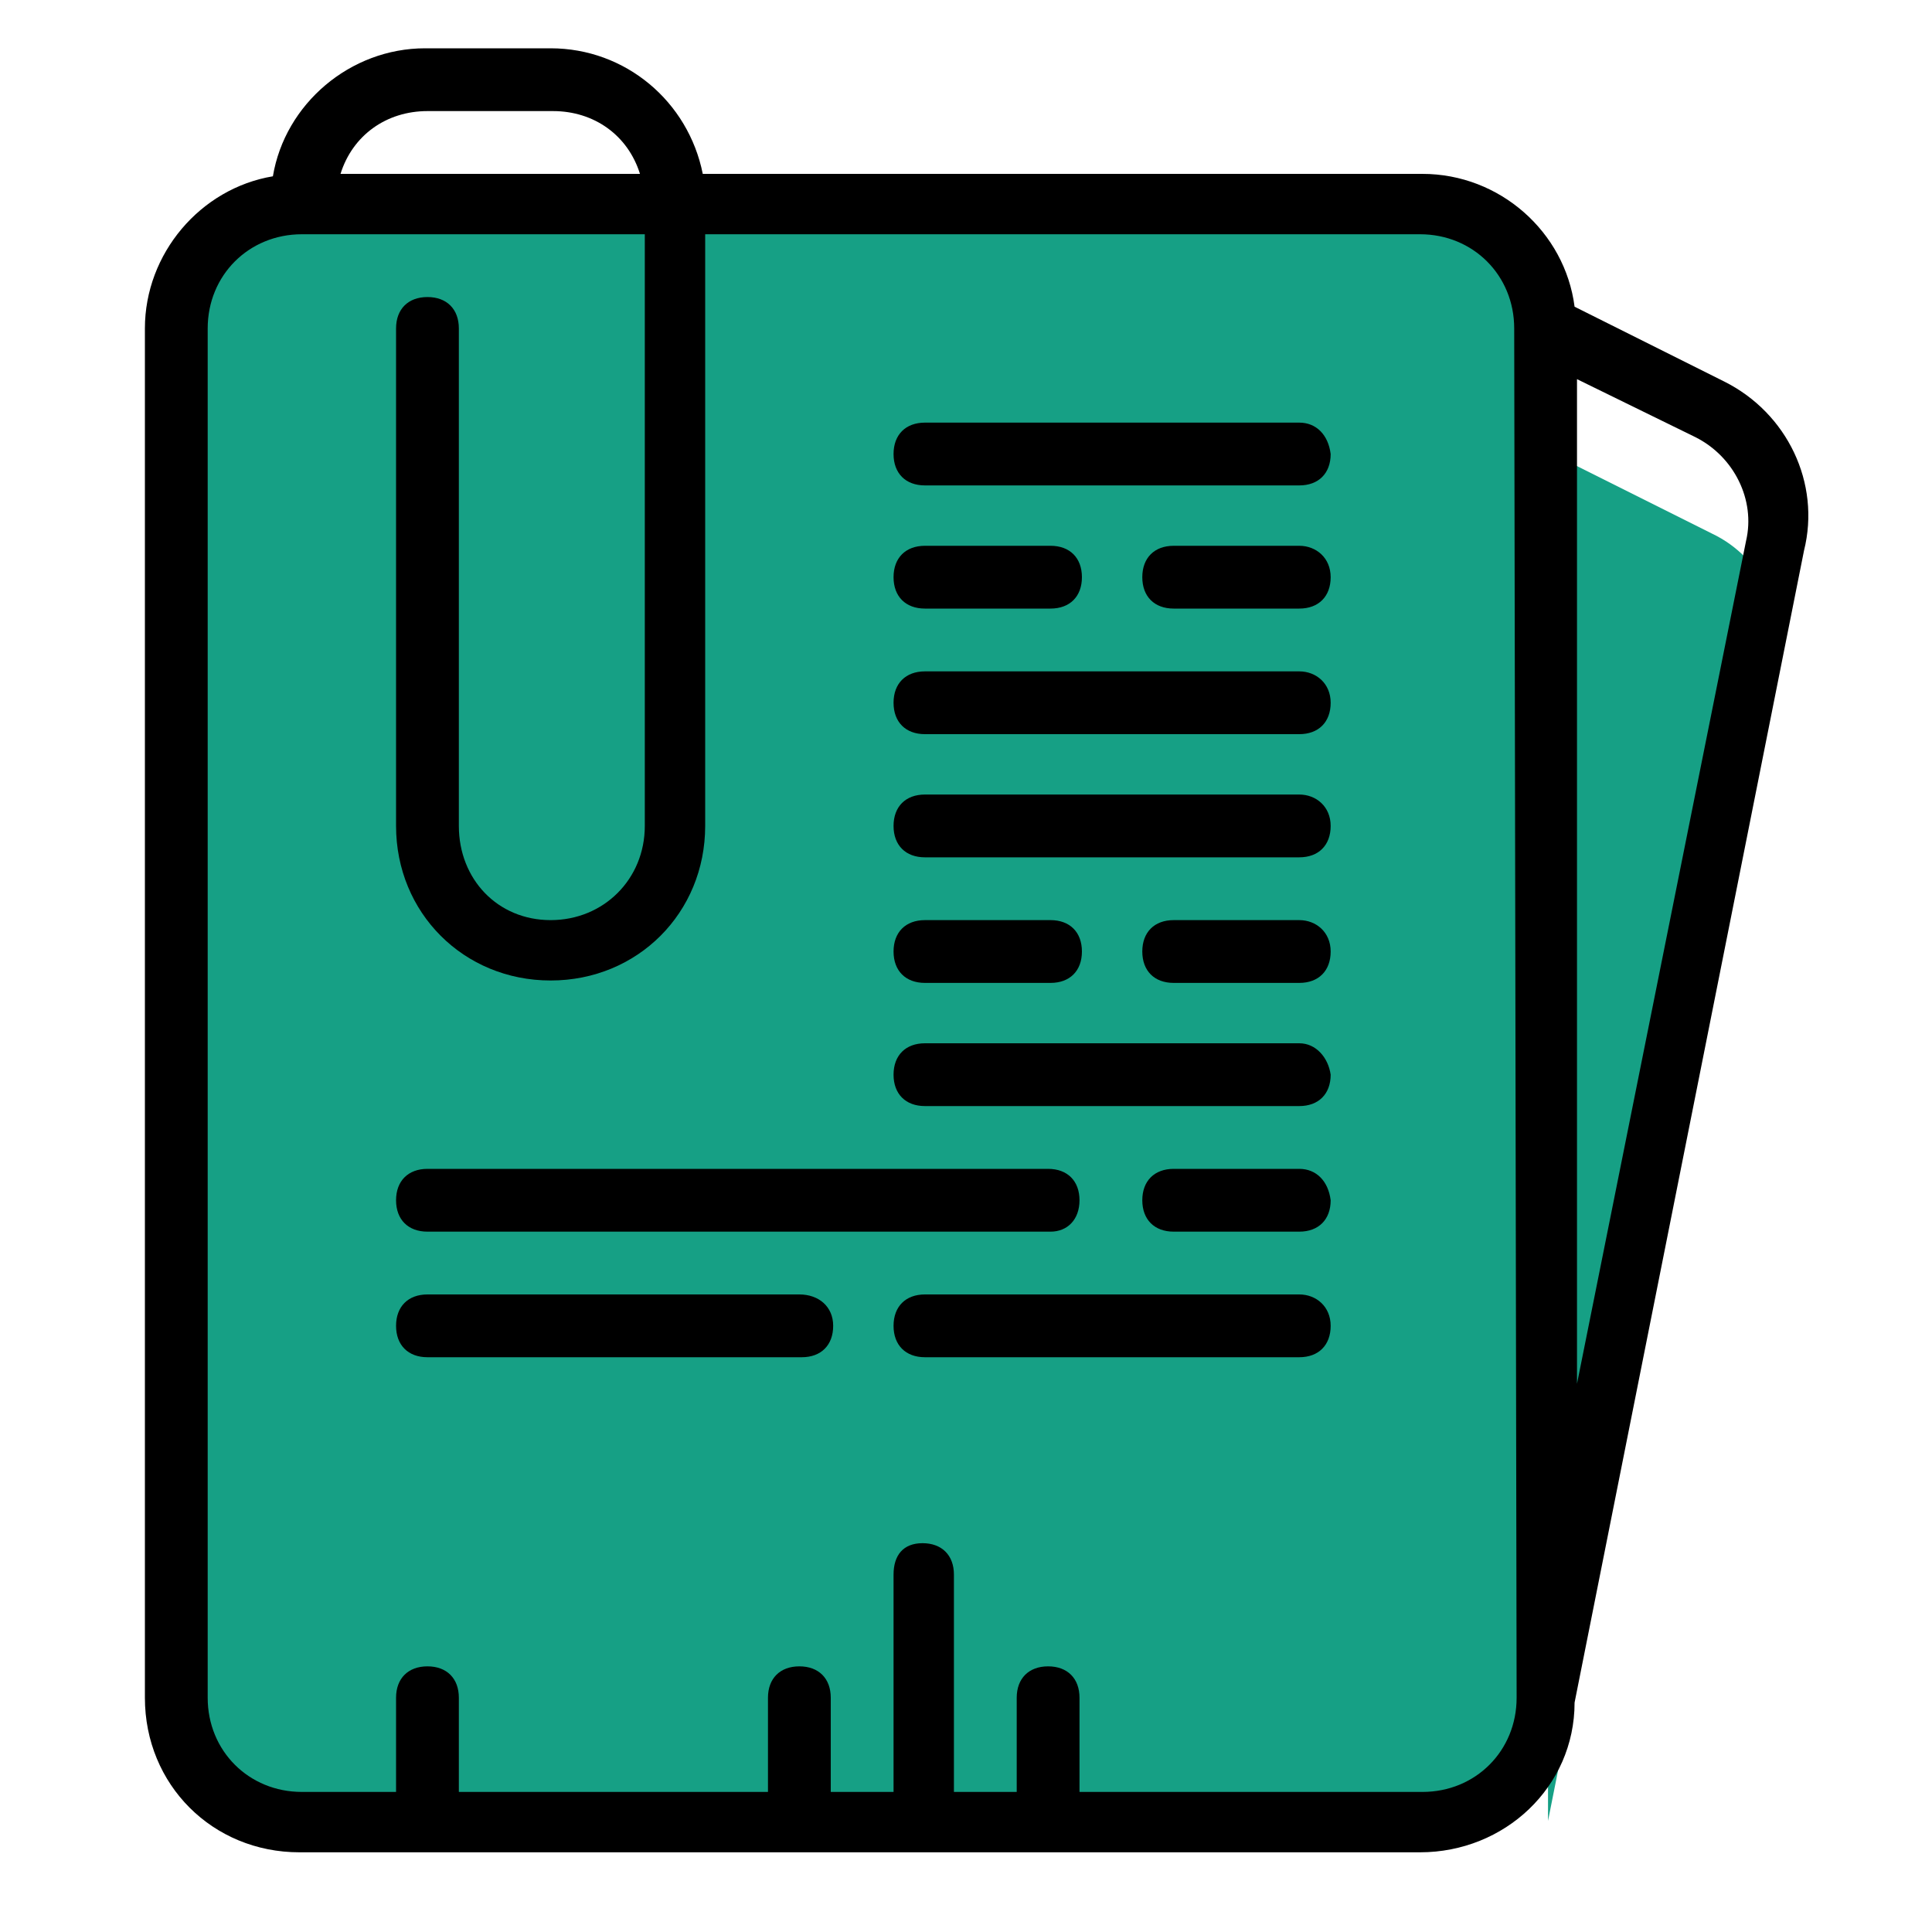 <?xml version="1.0" encoding="utf-8"?>
<!-- Generator: Adobe Illustrator 22.0.0, SVG Export Plug-In . SVG Version: 6.00 Build 0)  -->
<svg version="1.1" id="Layer_1" xmlns="http://www.w3.org/2000/svg" xmlns:xlink="http://www.w3.org/1999/xlink" x="0px" y="0px"
	 viewBox="0 0 80 80" style="enable-background:new 0 0 80 80;" xml:space="preserve">
<style type="text/css">
	.st0{fill:#16A085;}
</style>
<path class="st0" d="M70.9,22.1l-6.8-3.4v56.7l9.5-47.7C74.1,25.5,73,23.1,70.9,22.1z"/>
<path class="st0" d="M60.2,75H11.9C9.2,75,7,72.8,7,70.1V14.4C7,10.9,9.9,8,13.4,8h44C61,8,64,10.9,64,14.6v56.6
	C64,73.3,62.3,75,60.2,75z"/>
<g>
	<path d="M71.4,15.8l-6.2-3.1c-0.4-3.1-3.1-5.5-6.3-5.5H29.1c-0.6-3-3.2-5.2-6.3-5.2h-5.2c-3.1,0-5.8,2.3-6.3,5.3
		C8.3,7.8,6,10.5,6,13.6v56.7c0,3.6,2.8,6.4,6.4,6.4h46.4c3.5,0,6.4-2.7,6.4-6.2l0,0l9.5-47.7C75.4,20,74,17.1,71.4,15.8z M17.7,4.6
		h5.2c1.7,0,3.1,1,3.6,2.6H14.1C14.6,5.6,16,4.6,17.7,4.6z M62.8,70.3c0,2.2-1.7,3.9-3.9,3.9H44.7v-3.9c0-0.8-0.5-1.3-1.3-1.3
		s-1.3,0.5-1.3,1.3v3.9h-2.6v-9c0-0.8-0.5-1.3-1.3-1.3S37,64.4,37,65.2v9h-2.6v-3.9c0-0.8-0.5-1.3-1.3-1.3s-1.3,0.5-1.3,1.3v3.9H19
		v-3.9c0-0.8-0.5-1.3-1.3-1.3s-1.3,0.5-1.3,1.3v3.9h-3.9c-2.2,0-3.9-1.7-3.9-3.9V13.6c0-2.2,1.7-3.9,3.9-3.9h14.2v24.5
		c0,2.2-1.7,3.9-3.9,3.9S19,36.4,19,34.2V13.6c0-0.8-0.5-1.3-1.3-1.3s-1.3,0.5-1.3,1.3v20.6c0,3.6,2.8,6.4,6.4,6.4s6.4-2.8,6.4-6.4
		V9.7h29.6c2.2,0,3.9,1.7,3.9,3.9L62.8,70.3L62.8,70.3z M72.3,22.4l-7,34.9V15.7l4.9,2.4C71.8,18.9,72.7,20.7,72.3,22.4z"/>
	<path d="M53.8,17.5H38.3c-0.8,0-1.3,0.5-1.3,1.3s0.5,1.3,1.3,1.3h15.5c0.8,0,1.3-0.5,1.3-1.3C55,18,54.5,17.5,53.8,17.5z"/>
	<path d="M53.8,27.8H38.3c-0.8,0-1.3,0.5-1.3,1.3s0.5,1.3,1.3,1.3h15.5c0.8,0,1.3-0.5,1.3-1.3S54.5,27.8,53.8,27.8z"/>
	<path d="M38.3,40.7h5.2c0.8,0,1.3-0.5,1.3-1.3s-0.5-1.3-1.3-1.3h-5.2c-0.8,0-1.3,0.5-1.3,1.3S37.5,40.7,38.3,40.7z"/>
	<path d="M53.8,38.1h-5.2c-0.8,0-1.3,0.5-1.3,1.3s0.5,1.3,1.3,1.3h5.2c0.8,0,1.3-0.5,1.3-1.3S54.5,38.1,53.8,38.1z"/>
	<path d="M33.1,53.6H17.7c-0.8,0-1.3,0.5-1.3,1.3s0.5,1.3,1.3,1.3h15.5c0.8,0,1.3-0.5,1.3-1.3S33.9,53.6,33.1,53.6z"/>
	<path d="M53.8,53.6H38.3c-0.8,0-1.3,0.5-1.3,1.3s0.5,1.3,1.3,1.3h15.5c0.8,0,1.3-0.5,1.3-1.3S54.5,53.6,53.8,53.6z"/>
	<path d="M53.8,32.9H38.3c-0.8,0-1.3,0.5-1.3,1.3s0.5,1.3,1.3,1.3h15.5c0.8,0,1.3-0.5,1.3-1.3S54.5,32.9,53.8,32.9z"/>
	<path d="M44.7,49.7c0-0.8-0.5-1.3-1.3-1.3H17.7c-0.8,0-1.3,0.5-1.3,1.3s0.5,1.3,1.3,1.3h25.8C44.2,51,44.7,50.5,44.7,49.7z"/>
	<path d="M53.8,48.4h-5.2c-0.8,0-1.3,0.5-1.3,1.3s0.5,1.3,1.3,1.3h5.2c0.8,0,1.3-0.5,1.3-1.3C55,48.9,54.5,48.4,53.8,48.4z"/>
	<path d="M38.3,25.2h5.2c0.8,0,1.3-0.5,1.3-1.3s-0.5-1.3-1.3-1.3h-5.2c-0.8,0-1.3,0.5-1.3,1.3S37.5,25.2,38.3,25.2z"/>
	<path d="M53.8,22.6h-5.2c-0.8,0-1.3,0.5-1.3,1.3s0.5,1.3,1.3,1.3h5.2c0.8,0,1.3-0.5,1.3-1.3S54.5,22.6,53.8,22.6z"/>
	<path d="M53.8,43.2H38.3c-0.8,0-1.3,0.5-1.3,1.3s0.5,1.3,1.3,1.3h15.5c0.8,0,1.3-0.5,1.3-1.3C55,43.8,54.5,43.2,53.8,43.2z"/>
</g>
</svg>
